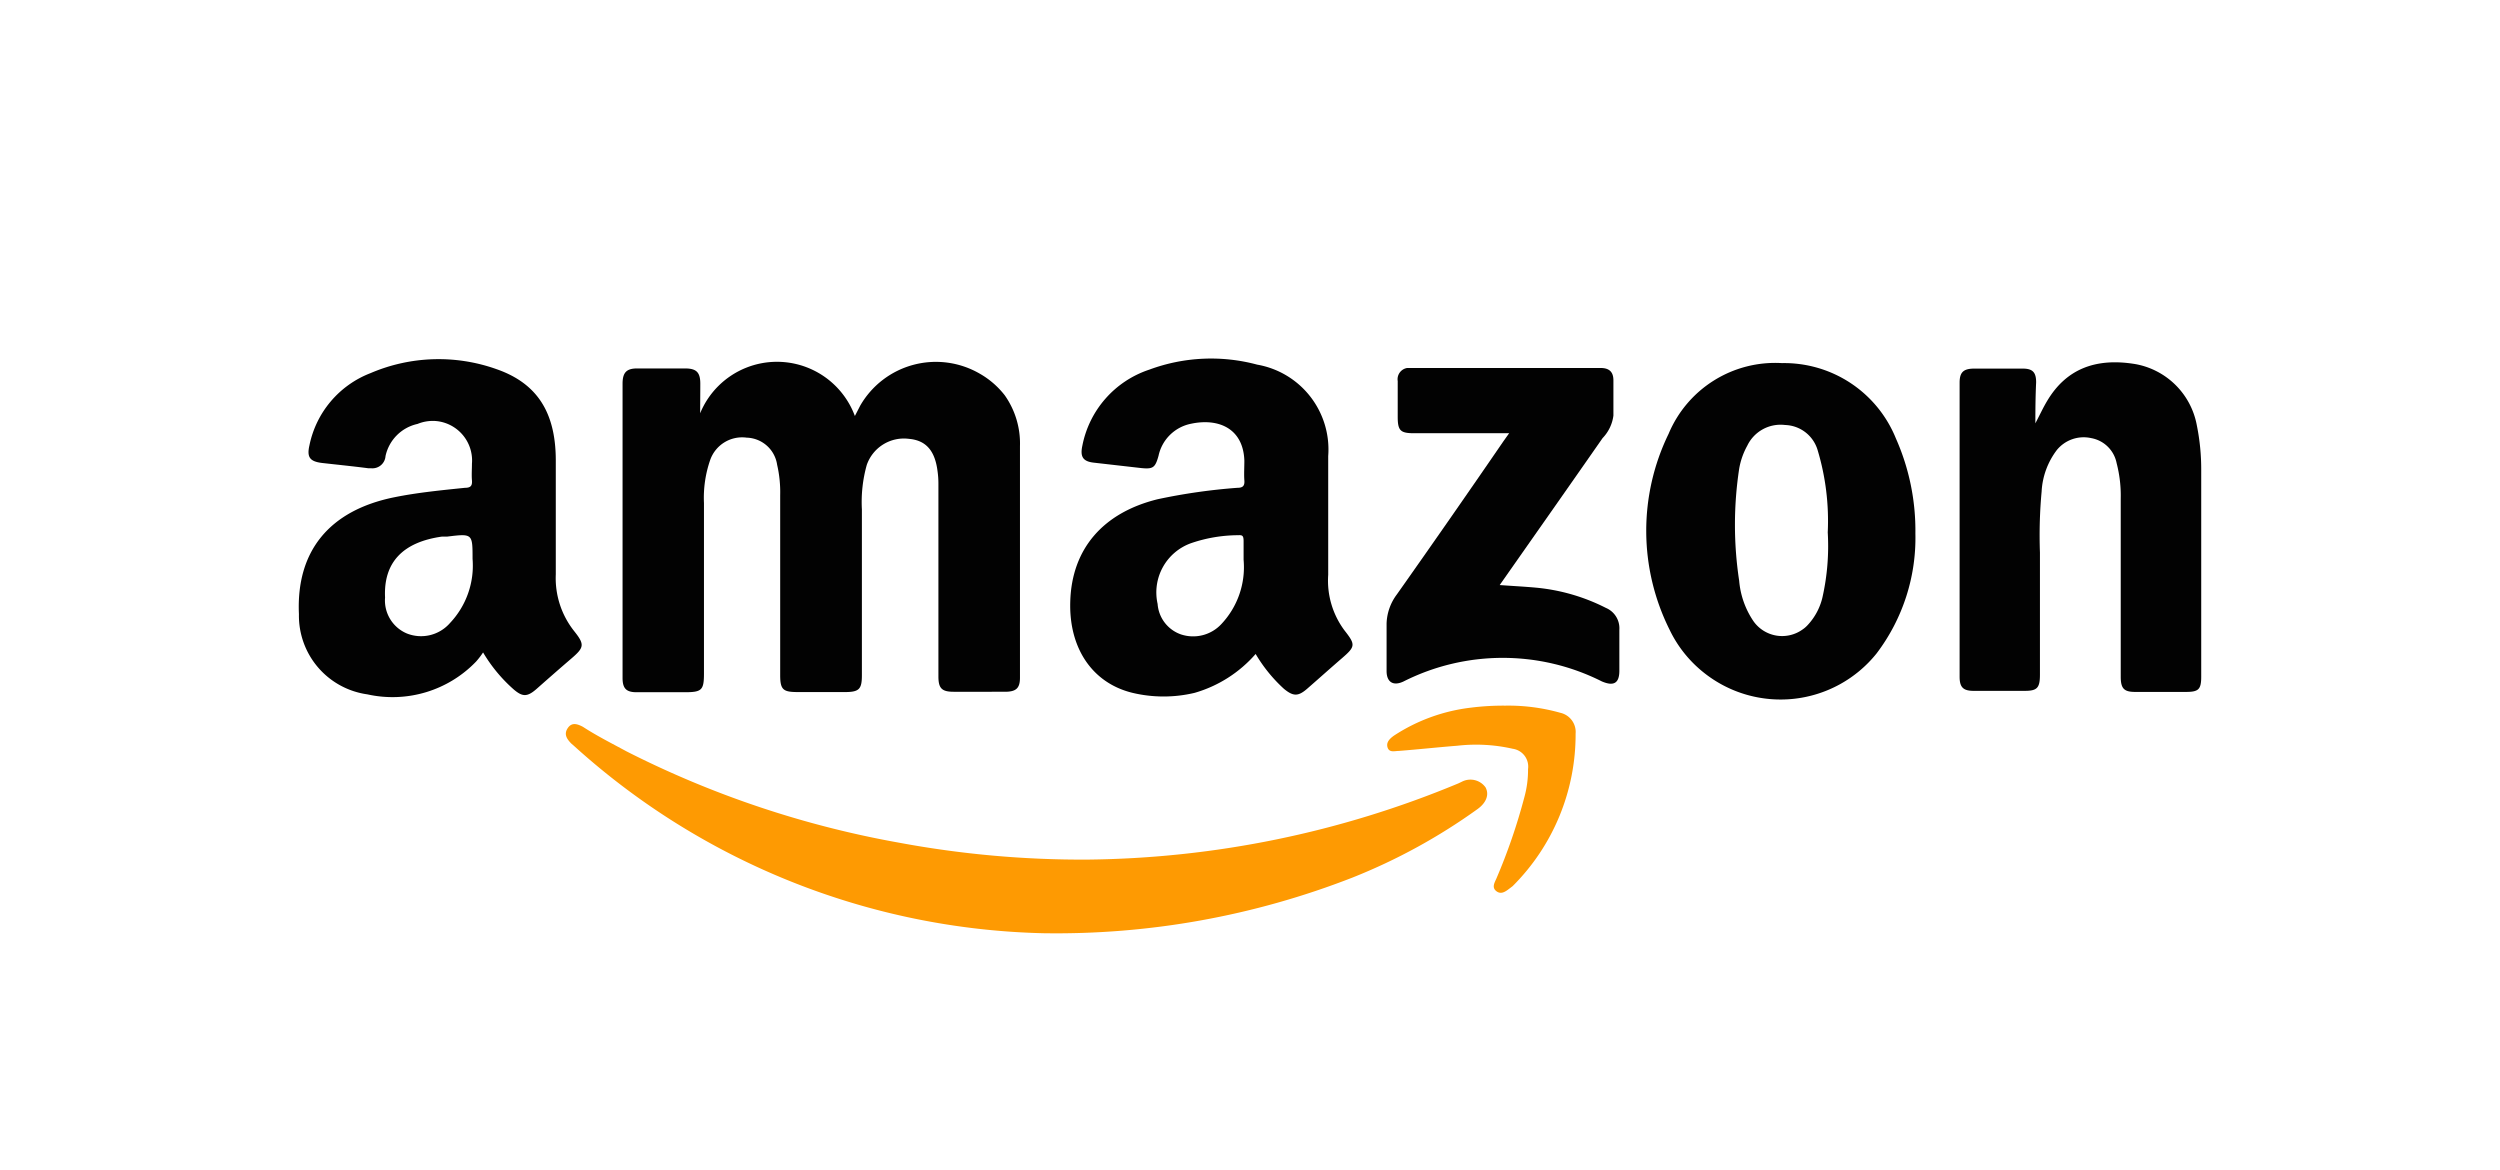 <svg xmlns="http://www.w3.org/2000/svg" viewBox="0 0 164 76.75"><defs><style>.cls-1{fill:#020202;}.cls-2{fill:#fe9a02;}.cls-3{fill:none;}</style></defs><title>amazon-logo</title><g id="Layer_2" data-name="Layer 2"><g id="Layer_1-2" data-name="Layer 1"><path class="cls-1" d="M45.93,27.11a5.45,5.45,0,0,1,10.15.18l.35-.68a5.73,5.73,0,0,1,7.82-2.11,5.56,5.56,0,0,1,1.66,1.43,5.48,5.48,0,0,1,1,3.34V44.46c0,.68-.25.91-.94.92H62.56c-.77,0-1-.22-1-1V31.72a5.79,5.79,0,0,0-.06-.83c-.17-1.33-.76-2-1.86-2.1a2.58,2.58,0,0,0-2.78,1.71,9,9,0,0,0-.32,2.92V44.29c0,.93-.18,1.11-1.14,1.11h-3c-1,0-1.22-.11-1.22-1.11V32.49a8,8,0,0,0-.2-2,2.08,2.08,0,0,0-2-1.78,2.22,2.22,0,0,0-2.39,1.46A7.57,7.57,0,0,0,46.18,33V44.17c0,1.11-.14,1.24-1.27,1.24H41.76c-.68,0-.92-.25-.92-.94V25.17c0-.72.25-1,.95-1h3.15c.74,0,1,.25,1,1S45.93,26.47,45.93,27.11Z"/><path class="cls-1" d="M31.69,42.8a5.3,5.3,0,0,1-.46.6,7.6,7.6,0,0,1-7.13,2.15,5.21,5.21,0,0,1-4.49-5.26c-.19-4.14,2-6.81,6.26-7.67,1.53-.31,3.09-.46,4.64-.62.36,0,.48-.13.45-.49s0-.72,0-1.09a2.6,2.6,0,0,0-2.36-2.8,2.64,2.64,0,0,0-1.21.19,2.75,2.75,0,0,0-2.1,2.11.86.86,0,0,1-.92.8l-.19,0c-1-.13-2-.23-3.06-.35-.8-.1-1-.38-.82-1.16a6.46,6.46,0,0,1,4-4.73,11.33,11.33,0,0,1,8.28-.26c2.66.93,3.86,2.83,3.88,5.92v7.53a5.59,5.59,0,0,0,1.22,3.75c.69.87.64,1.06-.21,1.79s-1.52,1.32-2.29,2c-.6.52-.91.51-1.5,0A10.07,10.07,0,0,1,31.69,42.8ZM31,36.66C31,35,31,35,29.34,35.2H29c-2.58.36-3.85,1.7-3.74,4a2.35,2.35,0,0,0,1.44,2.36,2.52,2.52,0,0,0,2.82-.69A5.48,5.48,0,0,0,31,36.66Z"/><path class="cls-1" d="M82.37,42.9a8.39,8.39,0,0,1-4,2.55,8.79,8.79,0,0,1-4.08,0c-2.63-.64-4.18-2.93-4.08-6,.1-3.43,2.13-5.81,5.73-6.7A38.6,38.6,0,0,1,81.18,32c.35,0,.48-.13.45-.49s0-.86,0-1.29c-.07-2.12-1.7-2.81-3.51-2.42A2.72,2.72,0,0,0,76,29.9c-.22.79-.36.89-1.18.8l-3.07-.35c-.71-.08-.9-.39-.75-1.1a6.58,6.58,0,0,1,4.39-5,11.65,11.65,0,0,1,7.08-.33,5.65,5.65,0,0,1,4.66,6v7.79a5.46,5.46,0,0,0,1.08,3.66c.73.93.7,1.05-.19,1.82s-1.51,1.33-2.28,2c-.59.51-.91.49-1.51,0A9.86,9.86,0,0,1,82.37,42.9Zm-.79-6.18V35.5c0-.41-.11-.4-.41-.39a9.59,9.59,0,0,0-3,.51,3.43,3.43,0,0,0-2.23,4,2.29,2.29,0,0,0,1.54,2,2.53,2.53,0,0,0,2.65-.69A5.44,5.44,0,0,0,81.58,36.72Z"/><path class="cls-1" d="M133.52,27.77c.31-.59.52-1.05.78-1.48,1.23-2.06,3.15-2.85,5.81-2.4a5,5,0,0,1,4,4,14.51,14.51,0,0,1,.29,2.94V44.39c0,.84-.18,1-1,1h-3.34c-.73,0-.94-.23-.94-1V32.73a8.49,8.49,0,0,0-.27-2.35,2.07,2.07,0,0,0-1.67-1.64,2.27,2.27,0,0,0-2.25.78,4.92,4.92,0,0,0-1,2.73,31.44,31.44,0,0,0-.11,4v8c0,.88-.18,1.07-1,1.07h-3.35c-.69,0-.92-.24-.92-.93V25.11c0-.68.24-.92.93-.93h3.21c.66,0,.88.25.88.9C133.53,25.93,133.52,26.77,133.52,27.77Z"/><path class="cls-1" d="M125.65,35a12.54,12.54,0,0,1-2.55,7.87,8.07,8.07,0,0,1-11.36,1.23,8,8,0,0,1-2.22-2.8,14.52,14.52,0,0,1-.06-12.84,7.58,7.58,0,0,1,7.44-4.64,7.91,7.91,0,0,1,7.47,4.94A14.91,14.91,0,0,1,125.65,35Zm-5.75-.07a16.12,16.12,0,0,0-.66-5.39,2.3,2.3,0,0,0-2.14-1.66,2.42,2.42,0,0,0-2.48,1.36,4.77,4.77,0,0,0-.53,1.51,24.47,24.47,0,0,0,0,7.35,5.56,5.56,0,0,0,.93,2.64,2.3,2.3,0,0,0,3.22.56,1.86,1.86,0,0,0,.31-.26,4,4,0,0,0,1-1.84A15.33,15.33,0,0,0,119.9,34.92Z"/><path class="cls-2" d="M68.45,61.22A47.49,47.49,0,0,1,37.62,48.9l-.15-.13c-.27-.28-.5-.59-.23-1s.64-.28,1-.09c.94.61,1.94,1.11,2.86,1.61a64.54,64.54,0,0,0,17.93,6,65.65,65.65,0,0,0,12.27,1.1,64.94,64.94,0,0,0,24.37-5l.23-.11a1.22,1.22,0,0,1,1.55.37c.25.46.07,1-.53,1.43a38.21,38.21,0,0,1-8.2,4.49A53.43,53.43,0,0,1,68.45,61.22Z"/><path class="cls-1" d="M99,28.42H92.77c-.91,0-1.08-.17-1.08-1.09V25a.75.75,0,0,1,.62-.86H105c.56,0,.84.25.84.81v2.31a2.61,2.61,0,0,1-.71,1.48c-2.23,3.2-4.47,6.39-6.75,9.64.83.06,1.61.1,2.38.17a12.71,12.71,0,0,1,4.59,1.33,1.45,1.45,0,0,1,.88,1.43V44c0,.9-.45,1-1.15.7a14.45,14.45,0,0,0-13,0c-.66.32-1.11.07-1.12-.66V40.9a3.34,3.34,0,0,1,.67-1.9q3.53-5,7-10.06Z"/><path class="cls-2" d="M98.75,46.29a12.56,12.56,0,0,1,3.61.47,1.29,1.29,0,0,1,1,1.37,14.05,14.05,0,0,1-4.13,10l-.21.16c-.26.2-.55.41-.86.17s-.12-.55,0-.82A38.34,38.34,0,0,0,100,52.29a6.74,6.74,0,0,0,.24-1.84,1.18,1.18,0,0,0-1-1.33,10.85,10.85,0,0,0-3.64-.2c-1.27.1-2.55.24-3.83.34-.26,0-.62.13-.74-.21s.13-.59.41-.79a11.68,11.68,0,0,1,5.07-1.84A17,17,0,0,1,98.75,46.29Z"/><rect class="cls-3" width="164" height="76.75"/></g></g></svg>